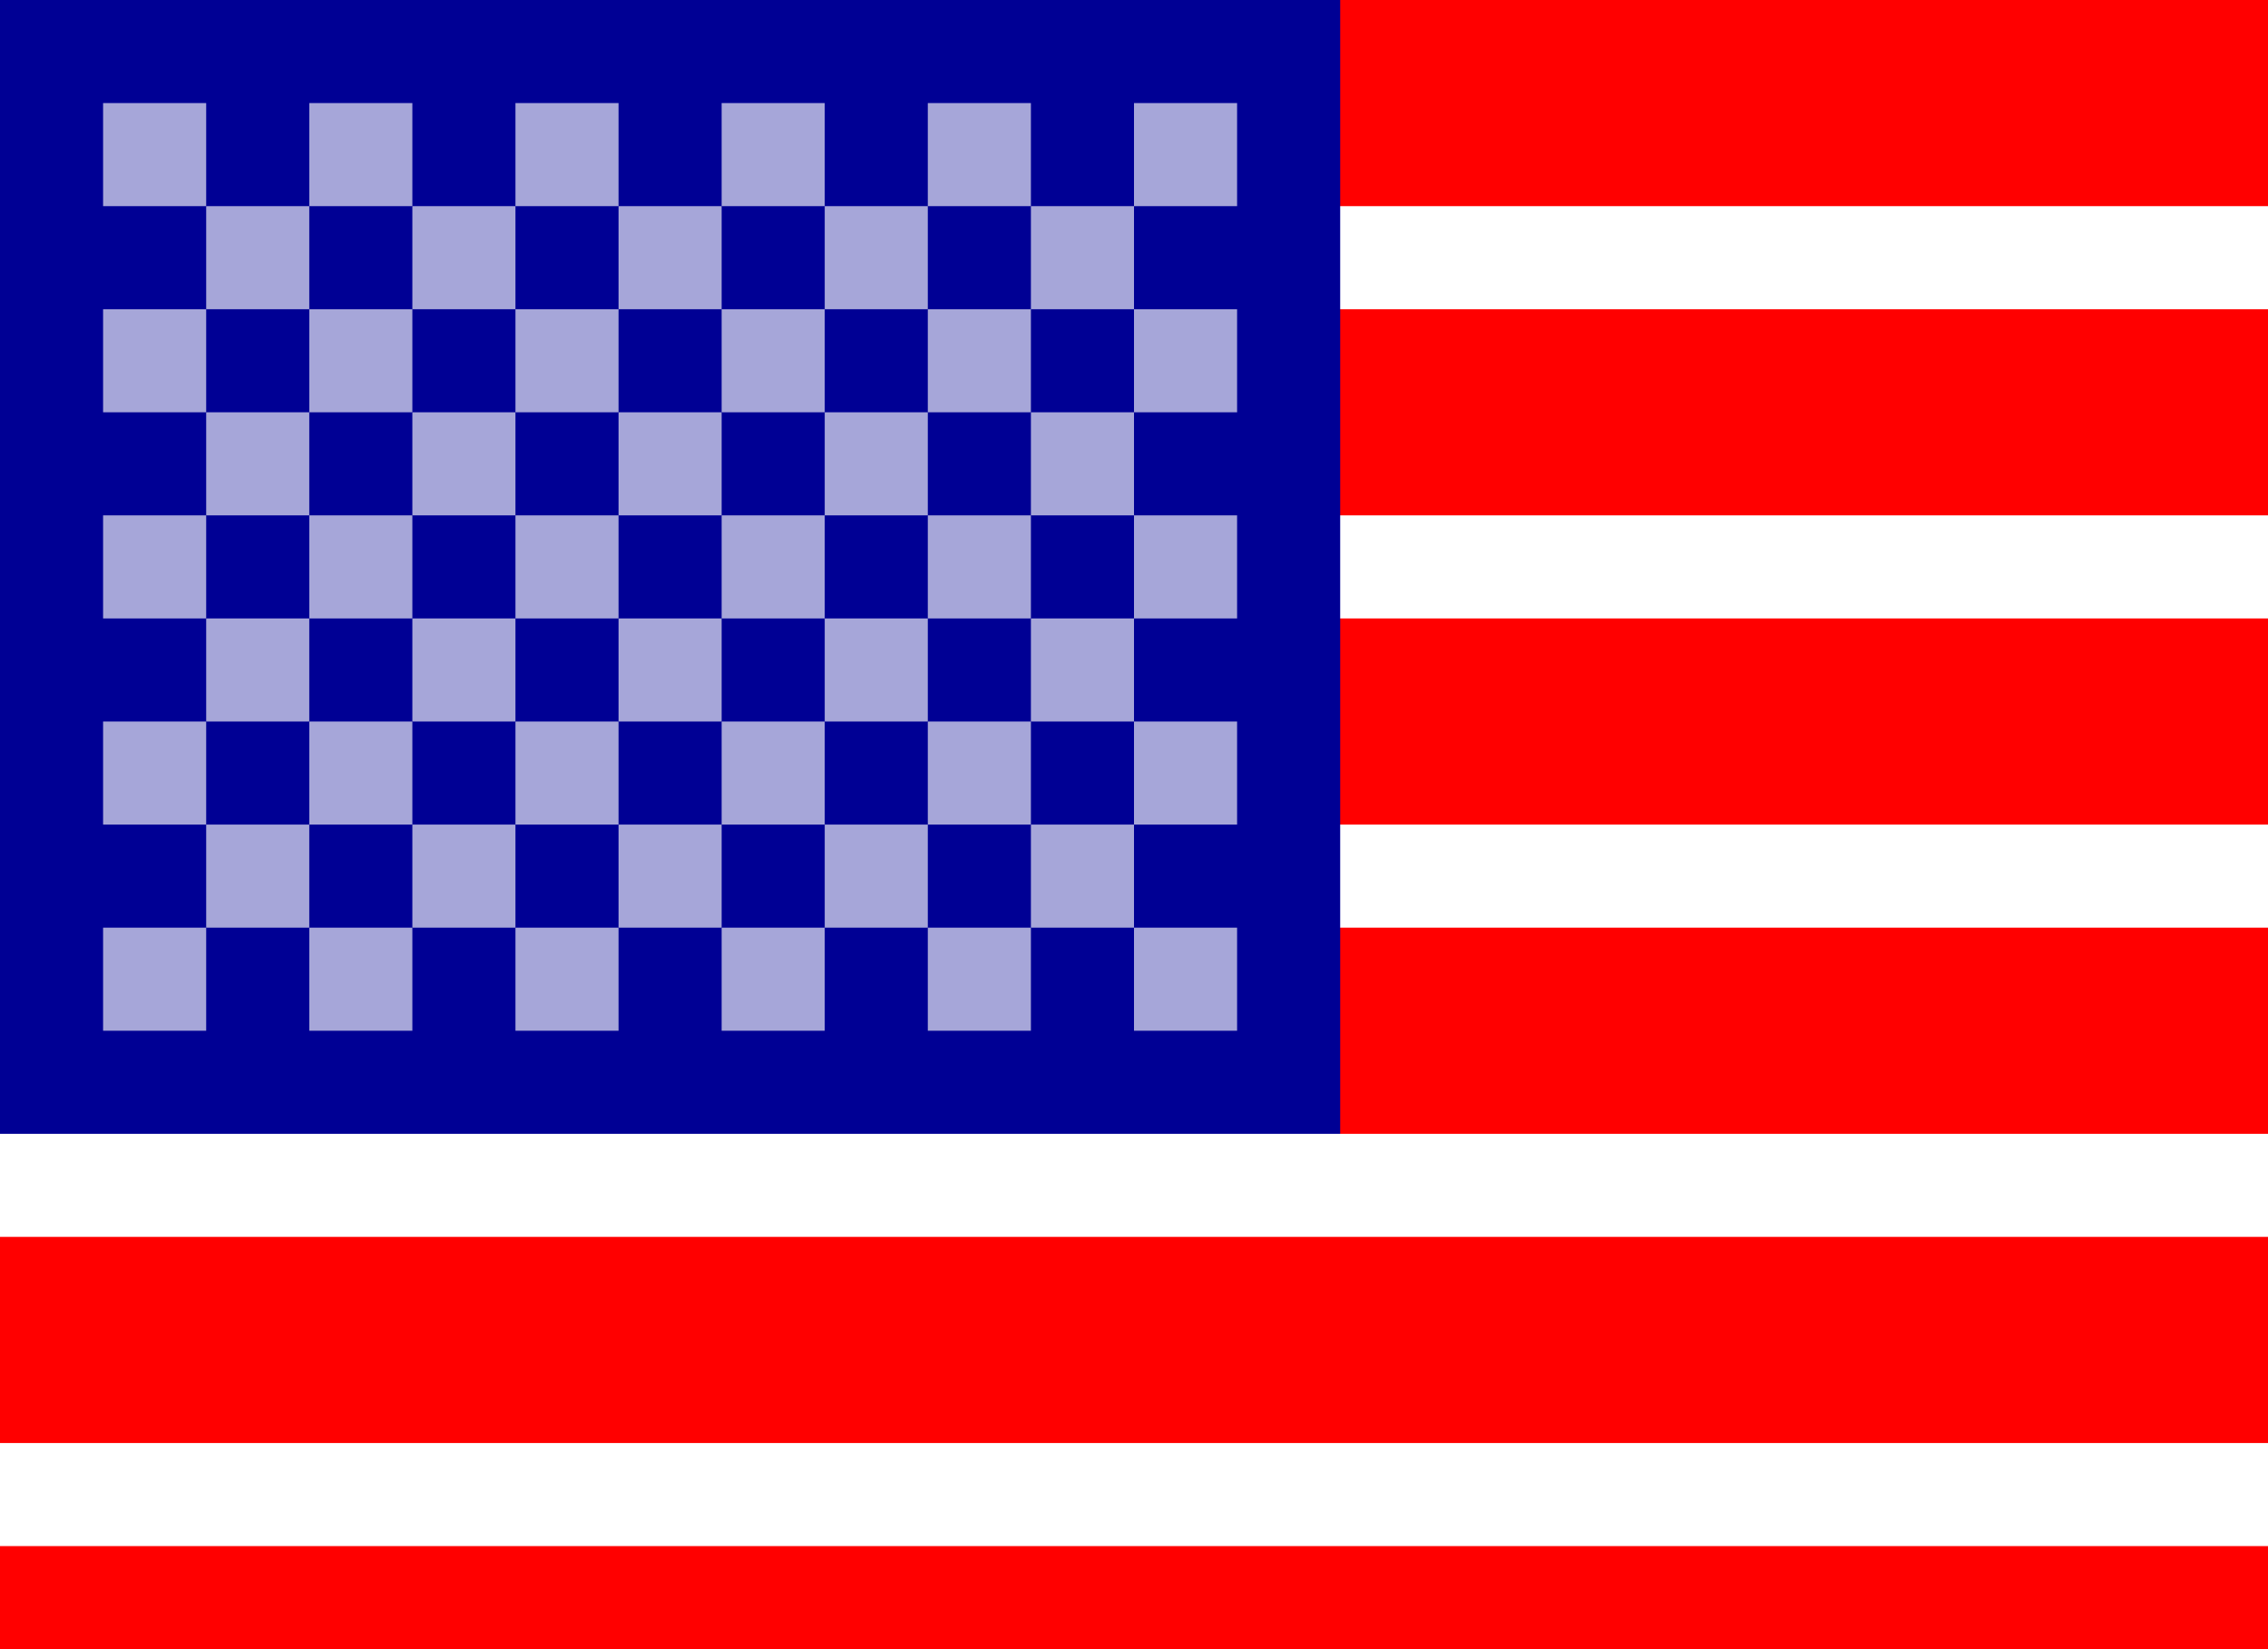 <svg xmlns="http://www.w3.org/2000/svg" viewBox="0 0 22 16">
  <title>Flag USA</title>
<!-- фон-->
 <rect x="0" y="0" width="22" height="2" fill="#ff0000" />
 <rect x="0" y="3" width="22" height="2" fill="#ff0000" />
 <rect x="0" y="6" width="22" height="2" fill="#ff0000" />
 <rect x="0" y="9" width="22" height="2" fill="#ff0000" />
 <rect x="0" y="12" width="22" height="2" fill="#ff0000" />
 <rect x="0" y="15" width="22" height="1" fill="#ff0000" />


 <!-- 1-я строка-->
  <rect x="0" y="0" width="13" height="11" fill="#000094" />
  <rect x="1" y="1" width="1" height="1" fill="#a6a6d9" />
  <rect x="3" y="1" width="1" height="1" fill="#a6a6d9" />
  <rect x="5" y="1" width="1" height="1" fill="#a6a6d9" />
  <rect x="7" y="1" width="1" height="1" fill="#a6a6d9" />
  <rect x="9" y="1" width="1" height="1" fill="#a6a6d9" />
  <rect x="11" y="1" width="1" height="1" fill="#a6a6d9" />
 <!-- 2-я строка-->
  <rect x="2" y="2" width="1" height="1" fill="#a6a6d9" />
  <rect x="4" y="2" width="1" height="1" fill="#a6a6d9" />
  <rect x="6" y="2" width="1" height="1" fill="#a6a6d9" />
  <rect x="8" y="2" width="1" height="1" fill="#a6a6d9" />
  <rect x="10" y="2" width="1" height="1" fill="#a6a6d9" />
 <!-- 3-я строка-->
  <rect x="1" y="3" width="1" height="1" fill="#a6a6d9" />
  <rect x="3" y="3" width="1" height="1" fill="#a6a6d9" />
  <rect x="5" y="3" width="1" height="1" fill="#a6a6d9" />
  <rect x="7" y="3" width="1" height="1" fill="#a6a6d9" />
  <rect x="9" y="3" width="1" height="1" fill="#a6a6d9" />
  <rect x="11" y="3" width="1" height="1" fill="#a6a6d9" />
 <!-- 4-я строка-->
  <rect x="2" y="4" width="1" height="1" fill="#a6a6d9" />
  <rect x="4" y="4" width="1" height="1" fill="#a6a6d9" />
  <rect x="6" y="4" width="1" height="1" fill="#a6a6d9" />
  <rect x="8" y="4" width="1" height="1" fill="#a6a6d9" />
  <rect x="10" y="4" width="1" height="1" fill="#a6a6d9" />
 <!-- 5-я строка-->
  <rect x="1" y="5" width="1" height="1" fill="#a6a6d9" />
  <rect x="3" y="5" width="1" height="1" fill="#a6a6d9" />
  <rect x="5" y="5" width="1" height="1" fill="#a6a6d9" />
  <rect x="7" y="5" width="1" height="1" fill="#a6a6d9" />
  <rect x="9" y="5" width="1" height="1" fill="#a6a6d9" />
  <rect x="11" y="5" width="1" height="1" fill="#a6a6d9" />
 <!-- 6-я строка-->
  <rect x="2" y="6" width="1" height="1" fill="#a6a6d9" />
  <rect x="4" y="6" width="1" height="1" fill="#a6a6d9" />
  <rect x="6" y="6" width="1" height="1" fill="#a6a6d9" />
  <rect x="8" y="6" width="1" height="1" fill="#a6a6d9" />
  <rect x="10" y="6" width="1" height="1" fill="#a6a6d9" />
  <!-- 7-я строка-->
  <rect x="1" y="7" width="1" height="1" fill="#a6a6d9" />
  <rect x="3" y="7" width="1" height="1" fill="#a6a6d9" />
  <rect x="5" y="7" width="1" height="1" fill="#a6a6d9" />
  <rect x="7" y="7" width="1" height="1" fill="#a6a6d9" />
  <rect x="9" y="7" width="1" height="1" fill="#a6a6d9" />
  <rect x="11" y="7" width="1" height="1" fill="#a6a6d9" />
 <!-- 8-я строка-->
  <rect x="2" y="8" width="1" height="1" fill="#a6a6d9" />
  <rect x="4" y="8" width="1" height="1" fill="#a6a6d9" />
  <rect x="6" y="8" width="1" height="1" fill="#a6a6d9" />
  <rect x="8" y="8" width="1" height="1" fill="#a6a6d9" />
  <rect x="10" y="8" width="1" height="1" fill="#a6a6d9" />
 <!-- 9-я строка-->
  <rect x="1" y="9" width="1" height="1" fill="#a6a6d9" />
  <rect x="3" y="9" width="1" height="1" fill="#a6a6d9" />
  <rect x="5" y="9" width="1" height="1" fill="#a6a6d9" />
  <rect x="7" y="9" width="1" height="1" fill="#a6a6d9" />
  <rect x="9" y="9" width="1" height="1" fill="#a6a6d9" />
  <rect x="11" y="9" width="1" height="1" fill="#a6a6d9" />
</svg>
